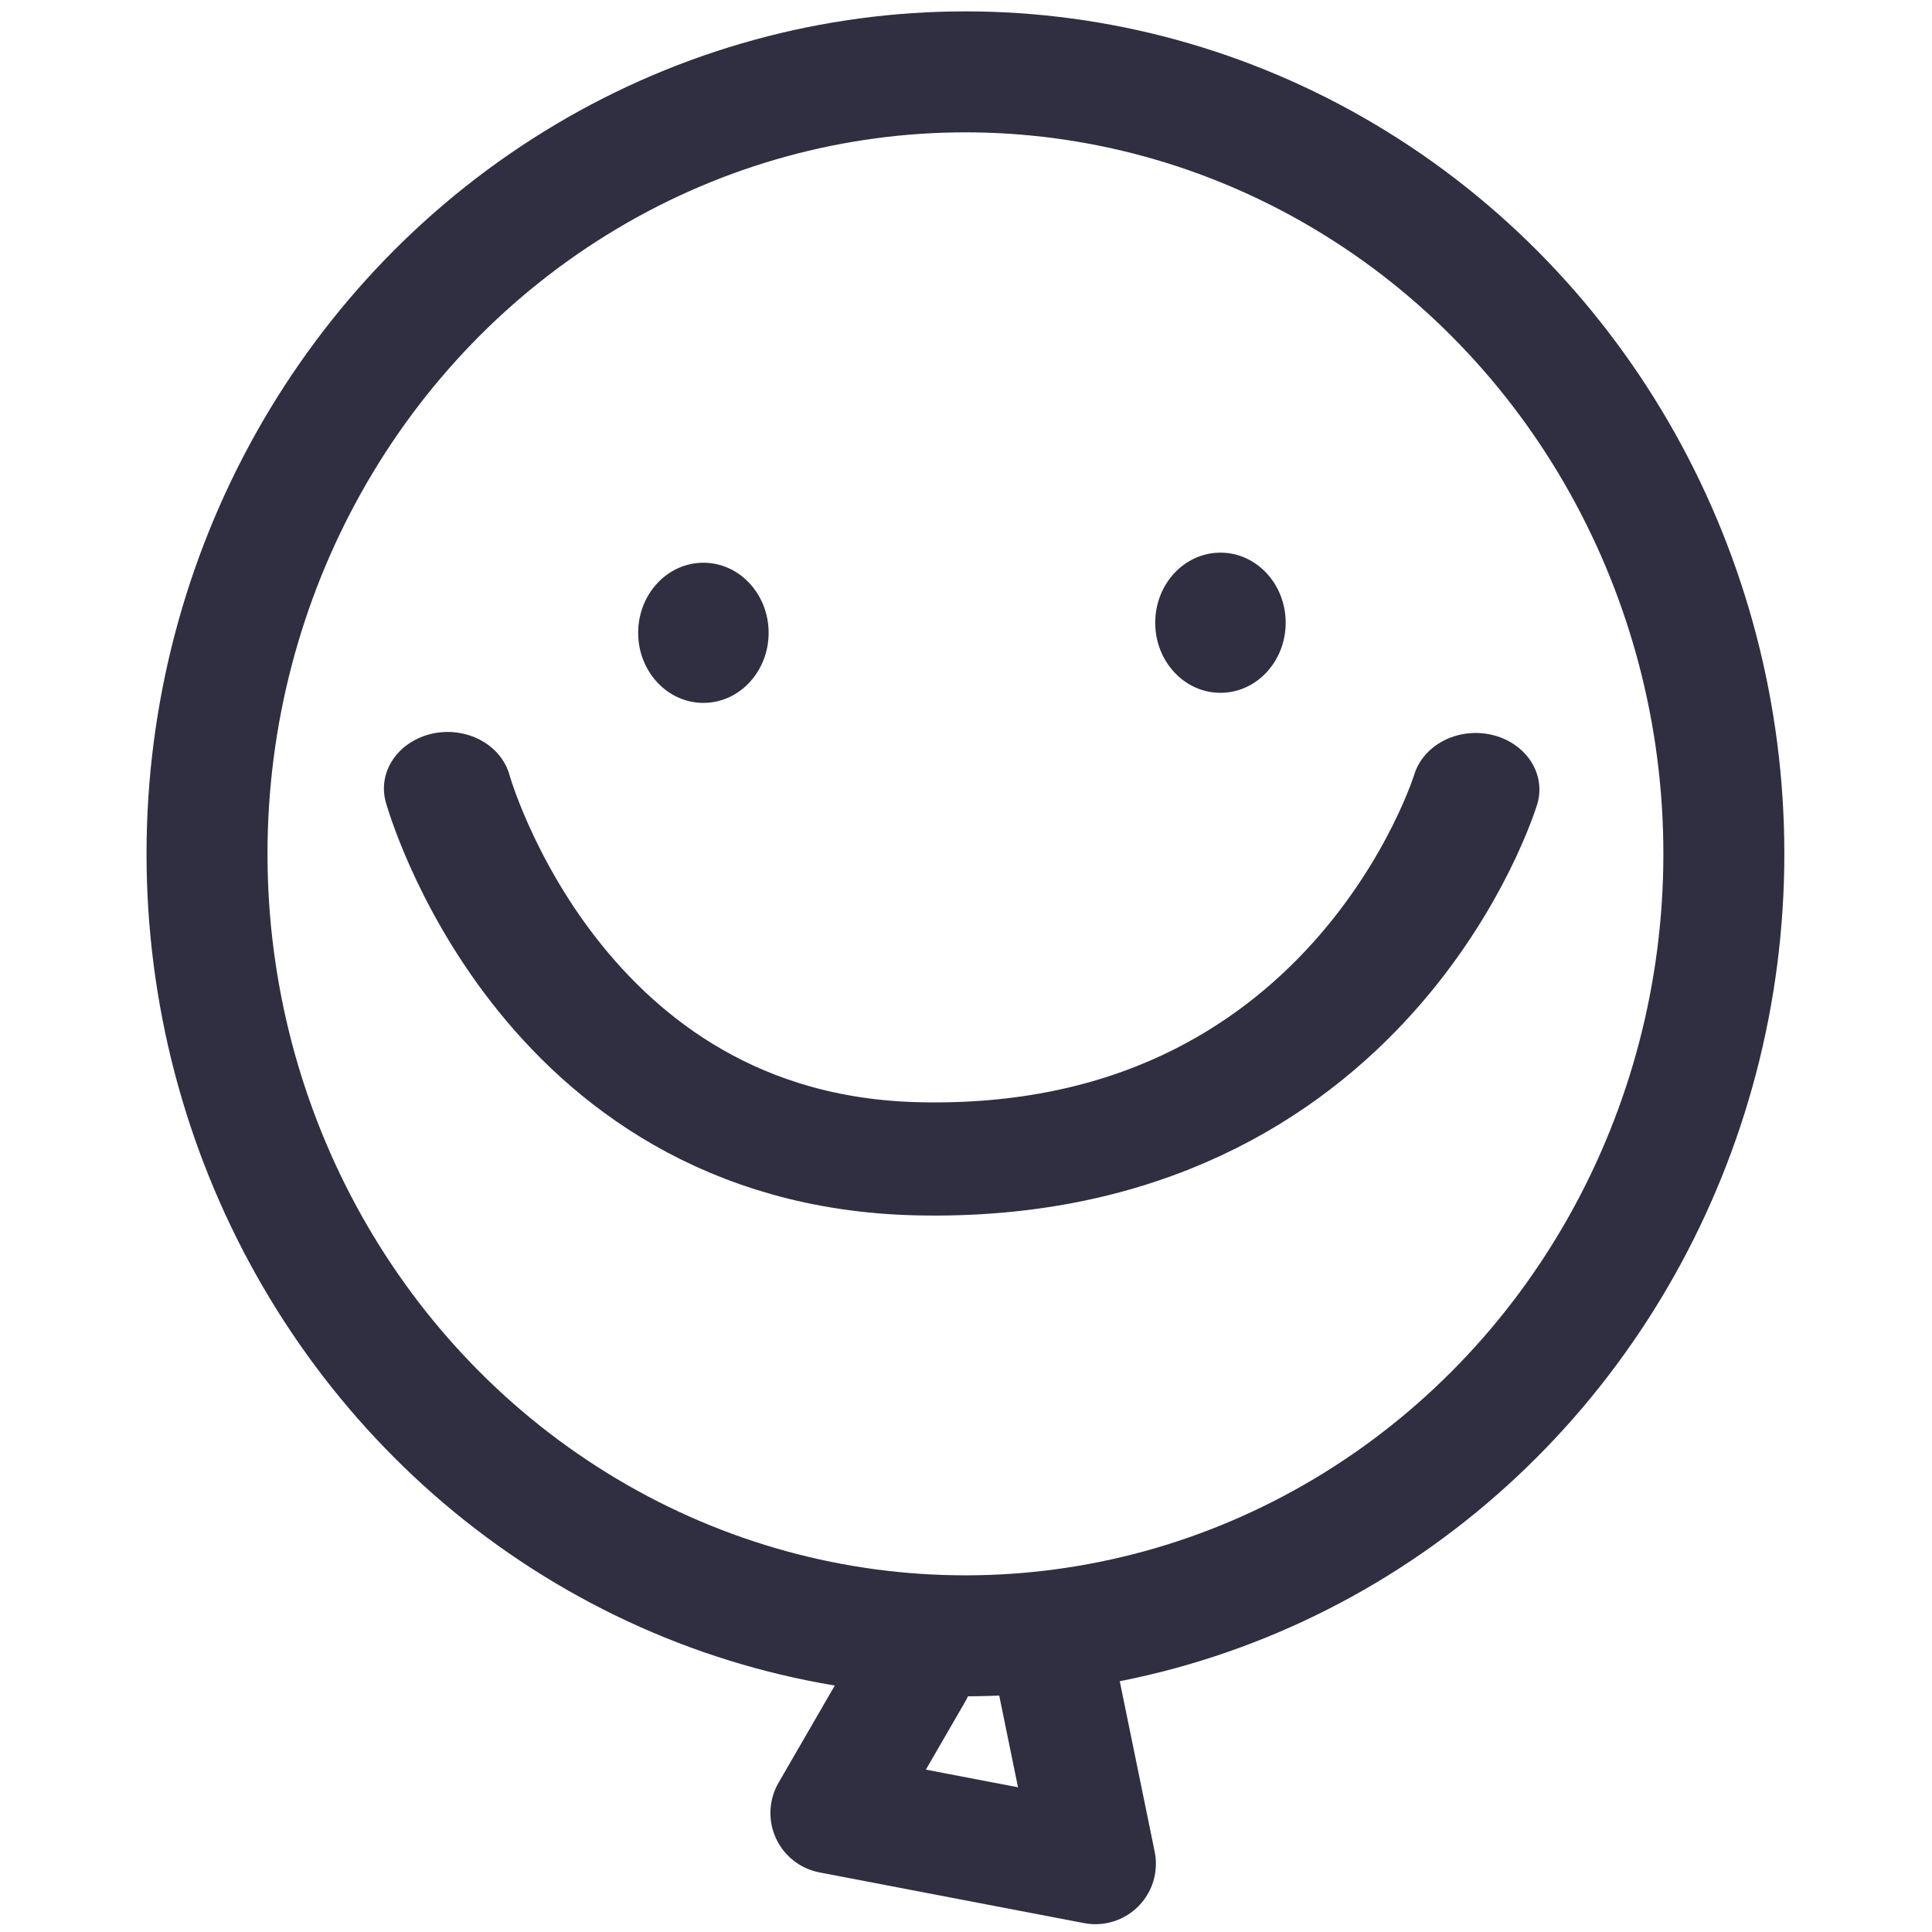 <?xml version="1.0" encoding="UTF-8" standalone="no"?>
<!DOCTYPE svg PUBLIC "-//W3C//DTD SVG 1.1//EN" "http://www.w3.org/Graphics/SVG/1.1/DTD/svg11.dtd">
<svg width="100%" height="100%" viewBox="0 0 32 32" version="1.1" xmlns="http://www.w3.org/2000/svg" xmlns:xlink="http://www.w3.org/1999/xlink" xml:space="preserve" xmlns:serif="http://www.serif.com/" style="fill-rule:evenodd;clip-rule:evenodd;stroke-linecap:round;stroke-linejoin:round;stroke-miterlimit:1.5;">
    <g id="Page-1">
        <g transform="matrix(0.703,0,0,0.703,-0.12,-7.915)">
            <ellipse cx="22.917" cy="31.376" rx="17.869" ry="18.424" style="fill:none;stroke:rgb(47,47,65);stroke-width:2.85px;"/>
        </g>
        <g transform="matrix(0.703,0,0,0.703,0.482,-6.952)">
            <path d="M20.825,49.262L18.891,52.605L25.123,53.799L24.12,48.905" style="fill:none;stroke:rgb(47,47,65);stroke-width:2.85px;"/>
        </g>
        <g transform="matrix(1.464,0,0,1.635,-11.655,-31.028)">
            <ellipse cx="15.919" cy="25.388" rx="0.738" ry="0.71" style="fill:rgb(47,47,65);"/>
        </g>
        <g transform="matrix(1.464,0,0,1.635,-3.091,-31.195)">
            <ellipse cx="15.919" cy="25.388" rx="0.738" ry="0.71" style="fill:rgb(47,47,65);"/>
        </g>
        <g transform="matrix(0.902,0,0,0.801,-3.777,-11.474)">
            <path d="M12.407,30.63C12.407,30.63 14.251,38.111 21.034,38.286C29.17,38.496 31.285,30.651 31.285,30.651" style="fill:none;stroke:rgb(47,47,65);stroke-width:2.34px;"/>
        </g>
    </g>
</svg>
